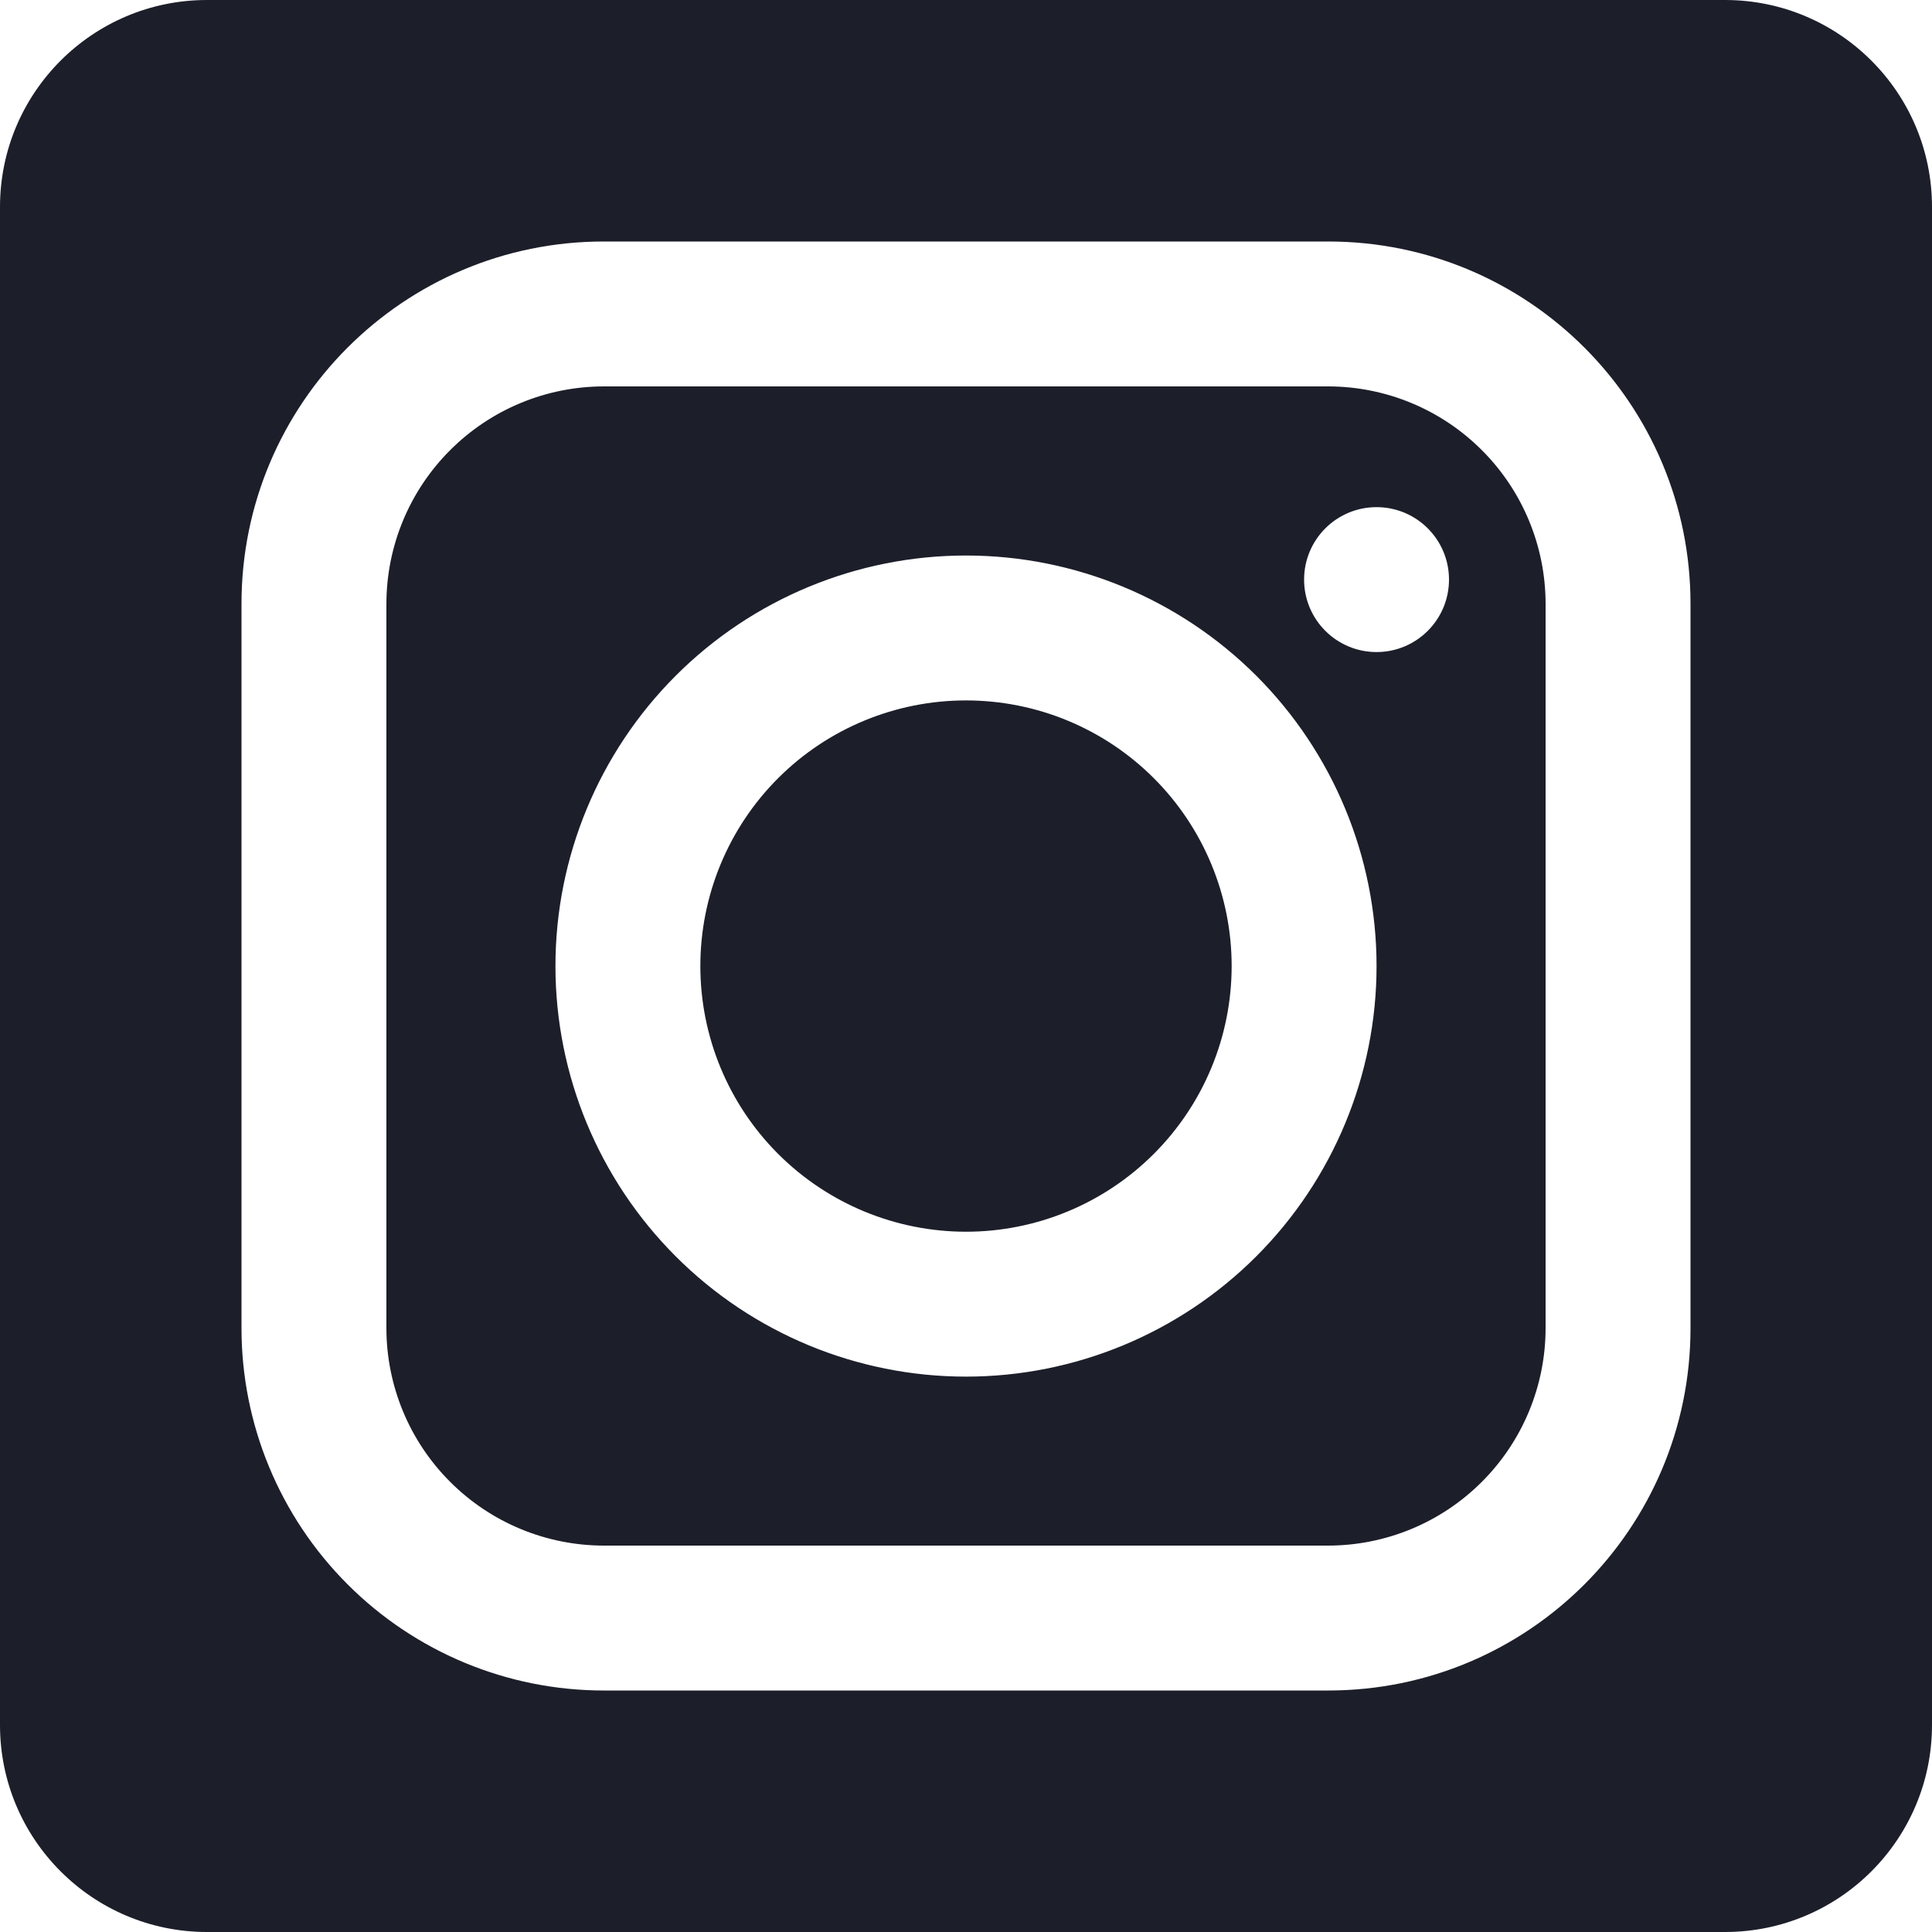 <svg width="28" height="28" viewBox="0 0 28 28" fill="none" xmlns="http://www.w3.org/2000/svg">
<g clip-path="url(#clip0_3859_39)">
<path fill-rule="evenodd" clip-rule="evenodd" d="M25 28H3C1.343 28 0 26.657 0 25V3C0 1.343 1.343 0 3 0H25C26.657 0 28 1.343 28 3V25C28 26.657 26.657 28 25 28ZM8.75 24.5H19.25C22.15 24.5 24.5 22.15 24.5 19.25V8.75C24.5 5.85 22.15 3.5 19.25 3.5H8.75C5.85 3.5 3.5 5.85 3.5 8.75V19.25C3.5 20.642 4.053 21.978 5.038 22.962C6.022 23.947 7.358 24.5 8.75 24.5ZM6.524 6.524C7.114 5.933 7.915 5.601 8.75 5.6H19.25C20.085 5.601 20.886 5.933 21.476 6.524C22.067 7.114 22.399 7.915 22.4 8.75V19.25C22.399 20.085 22.067 20.886 21.476 21.476C20.886 22.067 20.085 22.399 19.25 22.4H8.75C7.915 22.399 7.114 22.067 6.524 21.476C5.933 20.886 5.601 20.085 5.6 19.25V8.75C5.601 7.915 5.933 7.114 6.524 6.524ZM14 19.951C12.422 19.951 10.908 19.324 9.793 18.208C8.677 17.092 8.05 15.579 8.05 14.001C8.05 12.423 8.677 10.909 9.793 9.793C10.908 8.678 12.422 8.051 14 8.051C15.578 8.051 17.091 8.678 18.207 9.793C19.323 10.909 19.95 12.423 19.95 14.001C19.95 15.579 19.323 17.092 18.207 18.208C17.091 19.324 15.578 19.951 14 19.951ZM14 10.151C12.979 10.151 11.999 10.556 11.277 11.278C10.555 12 10.15 12.98 10.15 14.001C10.15 15.022 10.555 16.001 11.277 16.723C11.999 17.445 12.979 17.851 14 17.851C15.021 17.851 16 17.445 16.722 16.723C17.444 16.001 17.85 15.022 17.85 14.001C17.85 12.98 17.444 12 16.722 11.278C16 10.556 15.021 10.151 14 10.151ZM21 8.4C21 8.98 20.53 9.45 19.95 9.45C19.37 9.45 18.9 8.98 18.9 8.4C18.9 7.82 19.37 7.35 19.95 7.35C20.53 7.35 21 7.82 21 8.4Z" fill="#1C1F2A"/>
</g>
<defs>
<clipPath id="clip0_3859_39">
<rect width="28" height="28" fill="white"/>
</clipPath>
</defs>
</svg>
